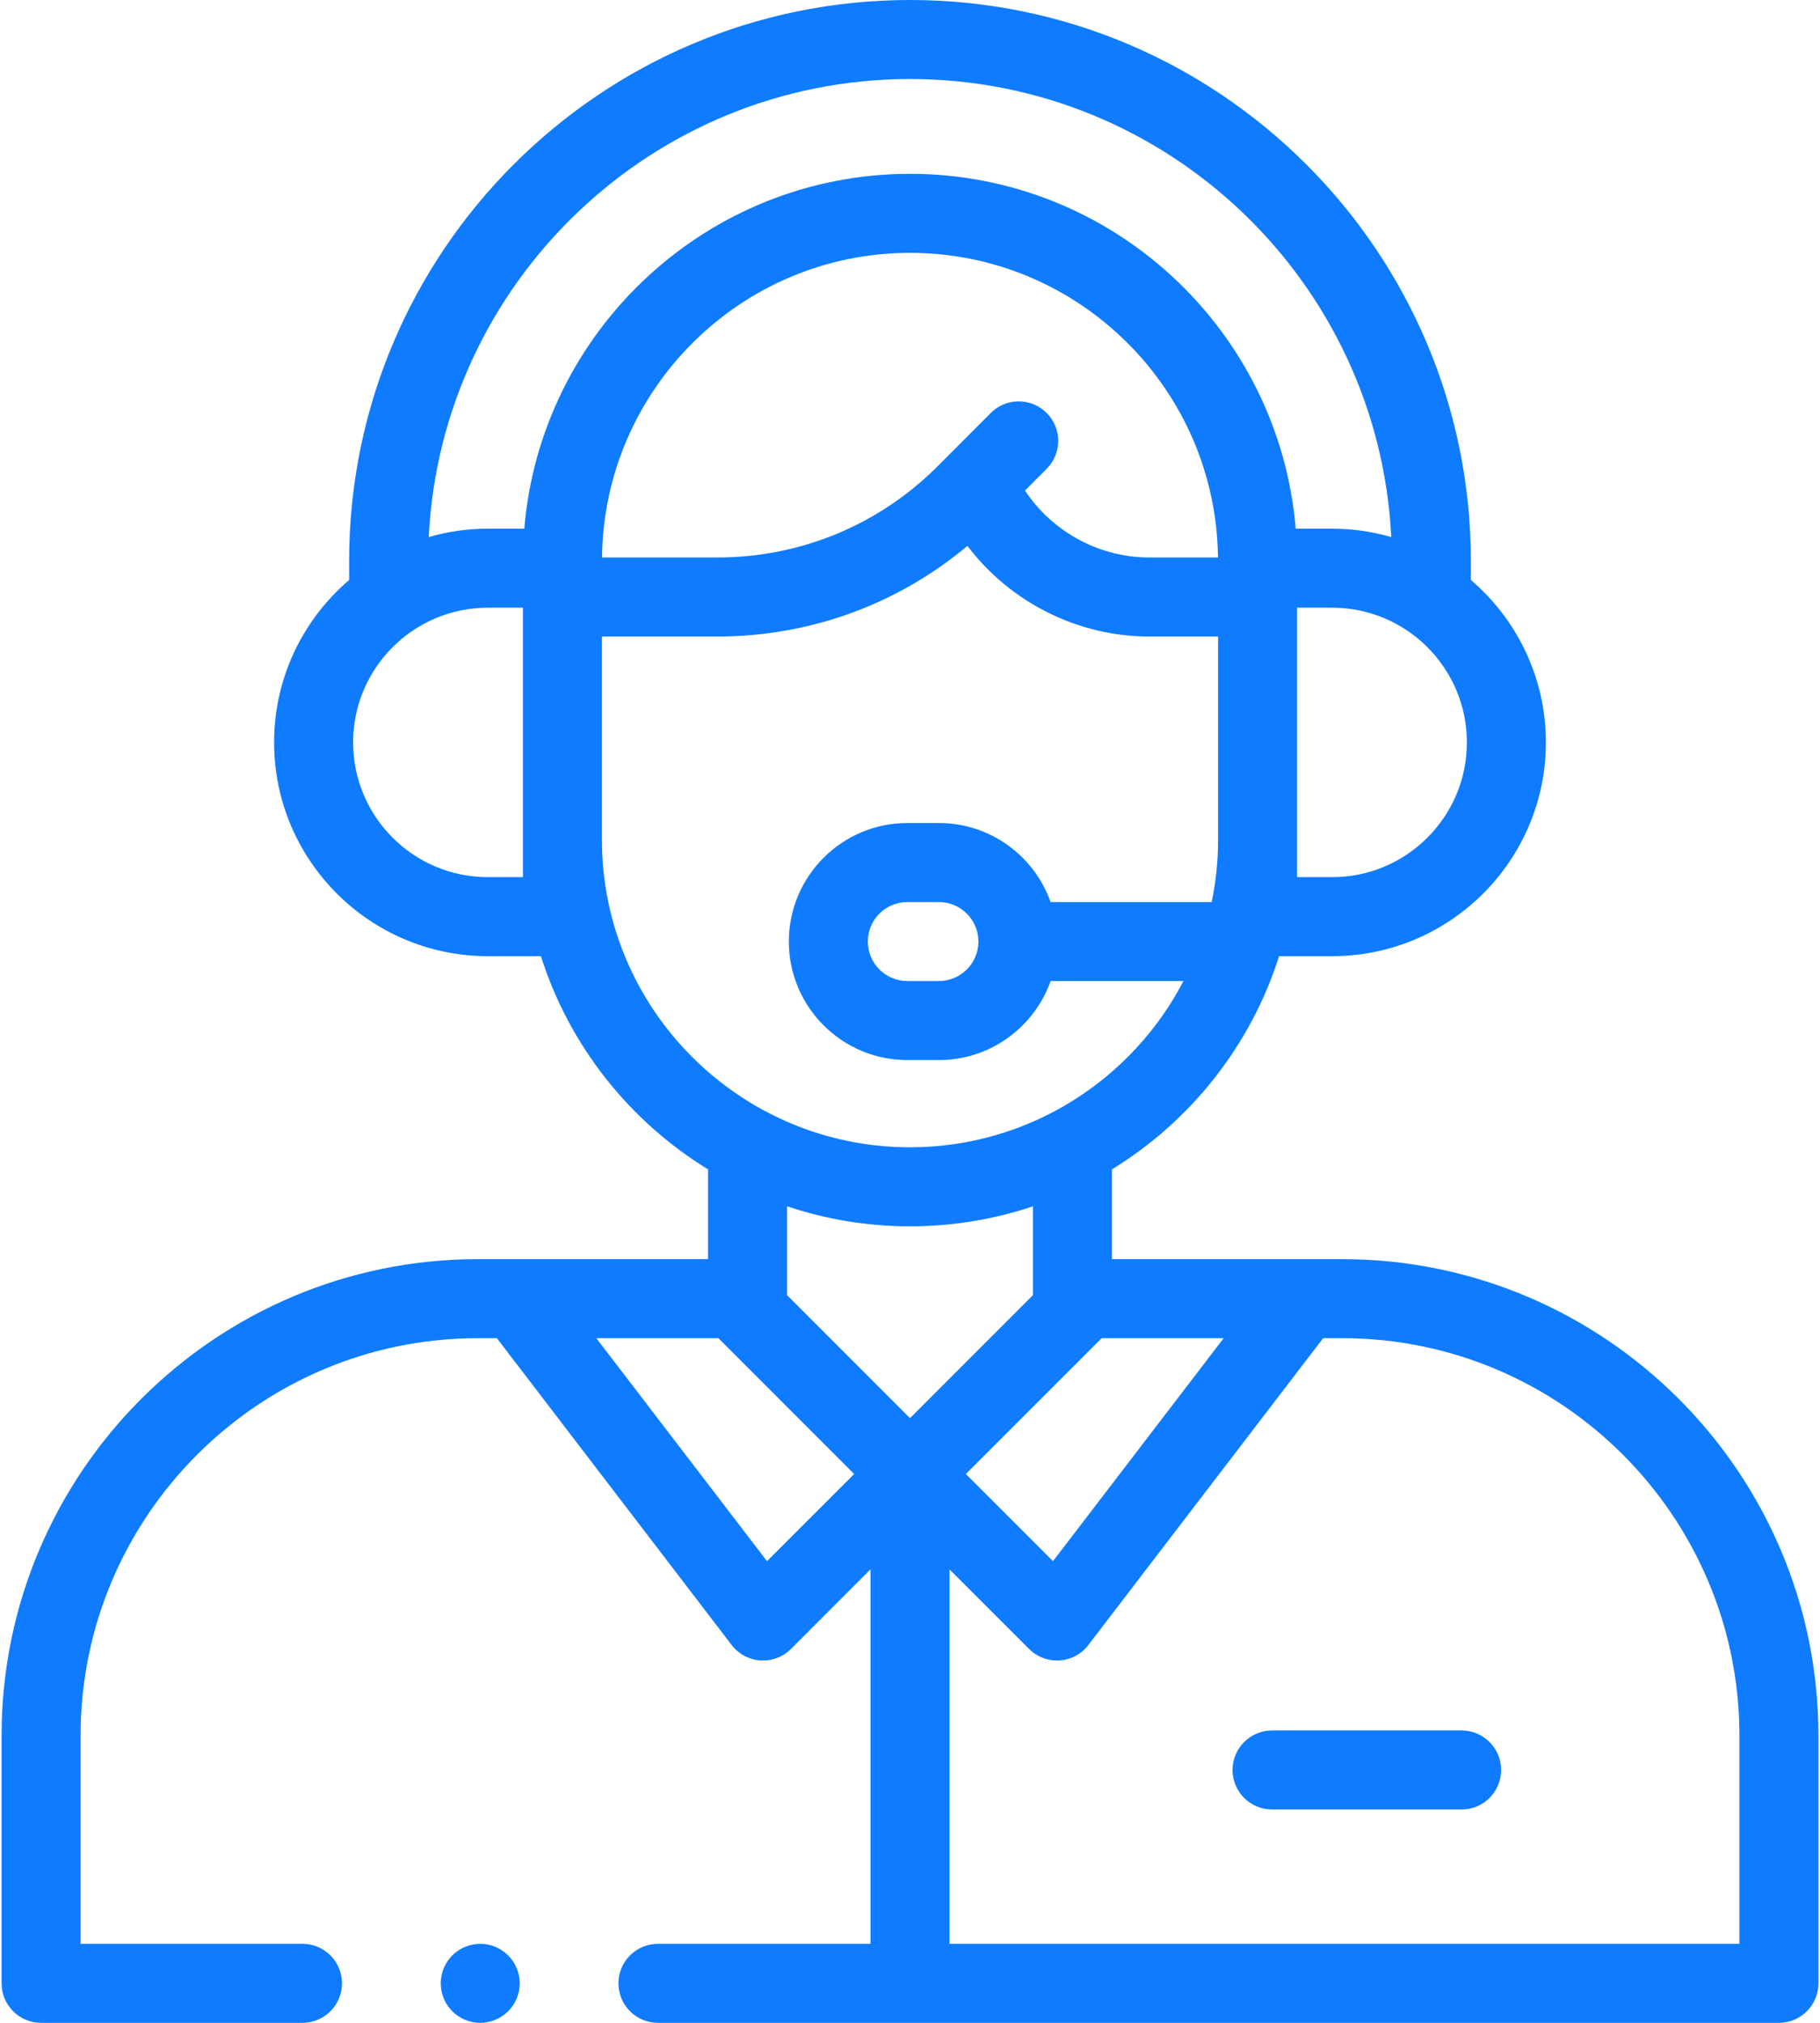 <svg width="54" height="60" viewBox="0 0 54 60" fill="none" xmlns="http://www.w3.org/2000/svg">
<path d="M39.821 37.348H32.992V34.685C35.325 33.255 37.109 31.015 37.951 28.361H39.527C43.023 28.361 45.867 25.517 45.867 22.021C45.867 20.094 45.002 18.366 43.641 17.203V16.641C43.641 7.465 36.176 0 27 0C17.824 0 10.359 7.465 10.359 16.641V17.203C8.998 18.367 8.133 20.094 8.133 22.021C8.133 25.517 10.977 28.361 14.473 28.361H16.049C16.89 31.015 18.675 33.255 21.008 34.685V37.348H14.179C6.387 37.348 0.047 43.688 0.047 51.48V58.828C0.047 59.475 0.572 60 1.219 60H8.975C9.622 60 10.147 59.475 10.147 58.828C10.147 58.181 9.622 57.656 8.975 57.656H2.391V51.48C2.391 44.98 7.679 39.692 14.179 39.692H14.742L21.709 48.794C21.915 49.062 22.226 49.228 22.563 49.251C22.588 49.252 22.614 49.253 22.64 49.253C22.95 49.253 23.248 49.13 23.469 48.91L25.828 46.55V57.656H19.522C18.875 57.656 18.35 58.181 18.35 58.828C18.35 59.475 18.875 60 19.522 60H52.781C53.428 60 53.953 59.475 53.953 58.828V51.48C53.953 43.688 47.613 37.348 39.821 37.348ZM32.687 39.692H36.307L31.243 46.306L28.657 43.721L32.687 39.692ZM31.053 12.248C30.595 11.79 29.853 11.791 29.396 12.25L27.834 13.816C26.084 15.57 23.756 16.536 21.278 16.536H17.862C17.918 11.544 21.995 7.5 27 7.5C32.005 7.5 36.082 11.544 36.138 16.536H34.105C32.618 16.536 31.227 15.781 30.412 14.55L31.055 13.905C31.512 13.447 31.512 12.704 31.053 12.248ZM39.527 26.017H38.484V18.025H39.527C41.731 18.025 43.523 19.818 43.523 22.021C43.523 24.225 41.731 26.017 39.527 26.017ZM27 2.344C34.645 2.344 40.907 8.375 41.279 15.93C40.722 15.769 40.135 15.682 39.527 15.682H38.444C37.955 9.796 33.01 5.156 27 5.156C20.991 5.156 16.045 9.796 15.556 15.681H14.473C13.865 15.681 13.278 15.769 12.721 15.93C13.093 8.375 19.355 2.344 27 2.344ZM15.516 26.017H14.473C12.269 26.017 10.477 24.225 10.477 22.021C10.477 19.818 12.269 18.025 14.473 18.025H15.516V26.017ZM17.859 24.906V18.88H21.278C24.024 18.88 26.623 17.932 28.704 16.192C29.974 17.867 31.975 18.88 34.105 18.88H36.141V24.906C36.141 25.54 36.075 26.158 35.952 26.756H31.172C30.688 25.392 29.386 24.412 27.858 24.412H26.921C24.982 24.412 23.405 25.989 23.405 27.927C23.405 29.866 24.982 31.443 26.921 31.443H27.858C29.386 31.443 30.688 30.463 31.172 29.099H35.114C33.59 32.026 30.526 34.03 27 34.03C21.96 34.03 17.859 29.937 17.859 24.906ZM29.03 27.927C29.03 28.574 28.504 29.099 27.858 29.099H26.921C26.274 29.099 25.749 28.574 25.749 27.927C25.749 27.281 26.274 26.756 26.921 26.756H27.858C28.504 26.756 29.03 27.282 29.03 27.927ZM27 36.374C28.275 36.374 29.502 36.165 30.648 35.781V38.415L27 42.064L23.352 38.415V35.78C24.498 36.165 25.725 36.374 27 36.374ZM22.757 46.306L17.693 39.692H21.314L25.343 43.721L22.757 46.306ZM51.609 57.656H28.172V46.55L30.532 48.91C30.752 49.13 31.05 49.253 31.36 49.253C31.386 49.253 31.412 49.252 31.438 49.251C31.774 49.228 32.086 49.062 32.291 48.794L39.258 39.692H39.821C46.321 39.692 51.609 44.98 51.609 51.48V57.656Z" fill="#0F7BFE"/>
<path d="M43.367 51.328H37.742C37.095 51.328 36.57 51.853 36.57 52.5C36.57 53.147 37.095 53.672 37.742 53.672H43.367C44.014 53.672 44.539 53.147 44.539 52.5C44.539 51.853 44.014 51.328 43.367 51.328Z" fill="#0F7BFE"/>
<path d="M14.249 57.656C13.94 57.656 13.638 57.782 13.42 58C13.201 58.218 13.077 58.52 13.077 58.828C13.077 59.136 13.201 59.439 13.42 59.657C13.637 59.874 13.94 60 14.249 60C14.557 60 14.858 59.875 15.077 59.657C15.295 59.439 15.421 59.136 15.421 58.828C15.421 58.52 15.295 58.218 15.077 58C14.858 57.782 14.557 57.656 14.249 57.656Z" fill="#0F7BFE"/>
</svg>
